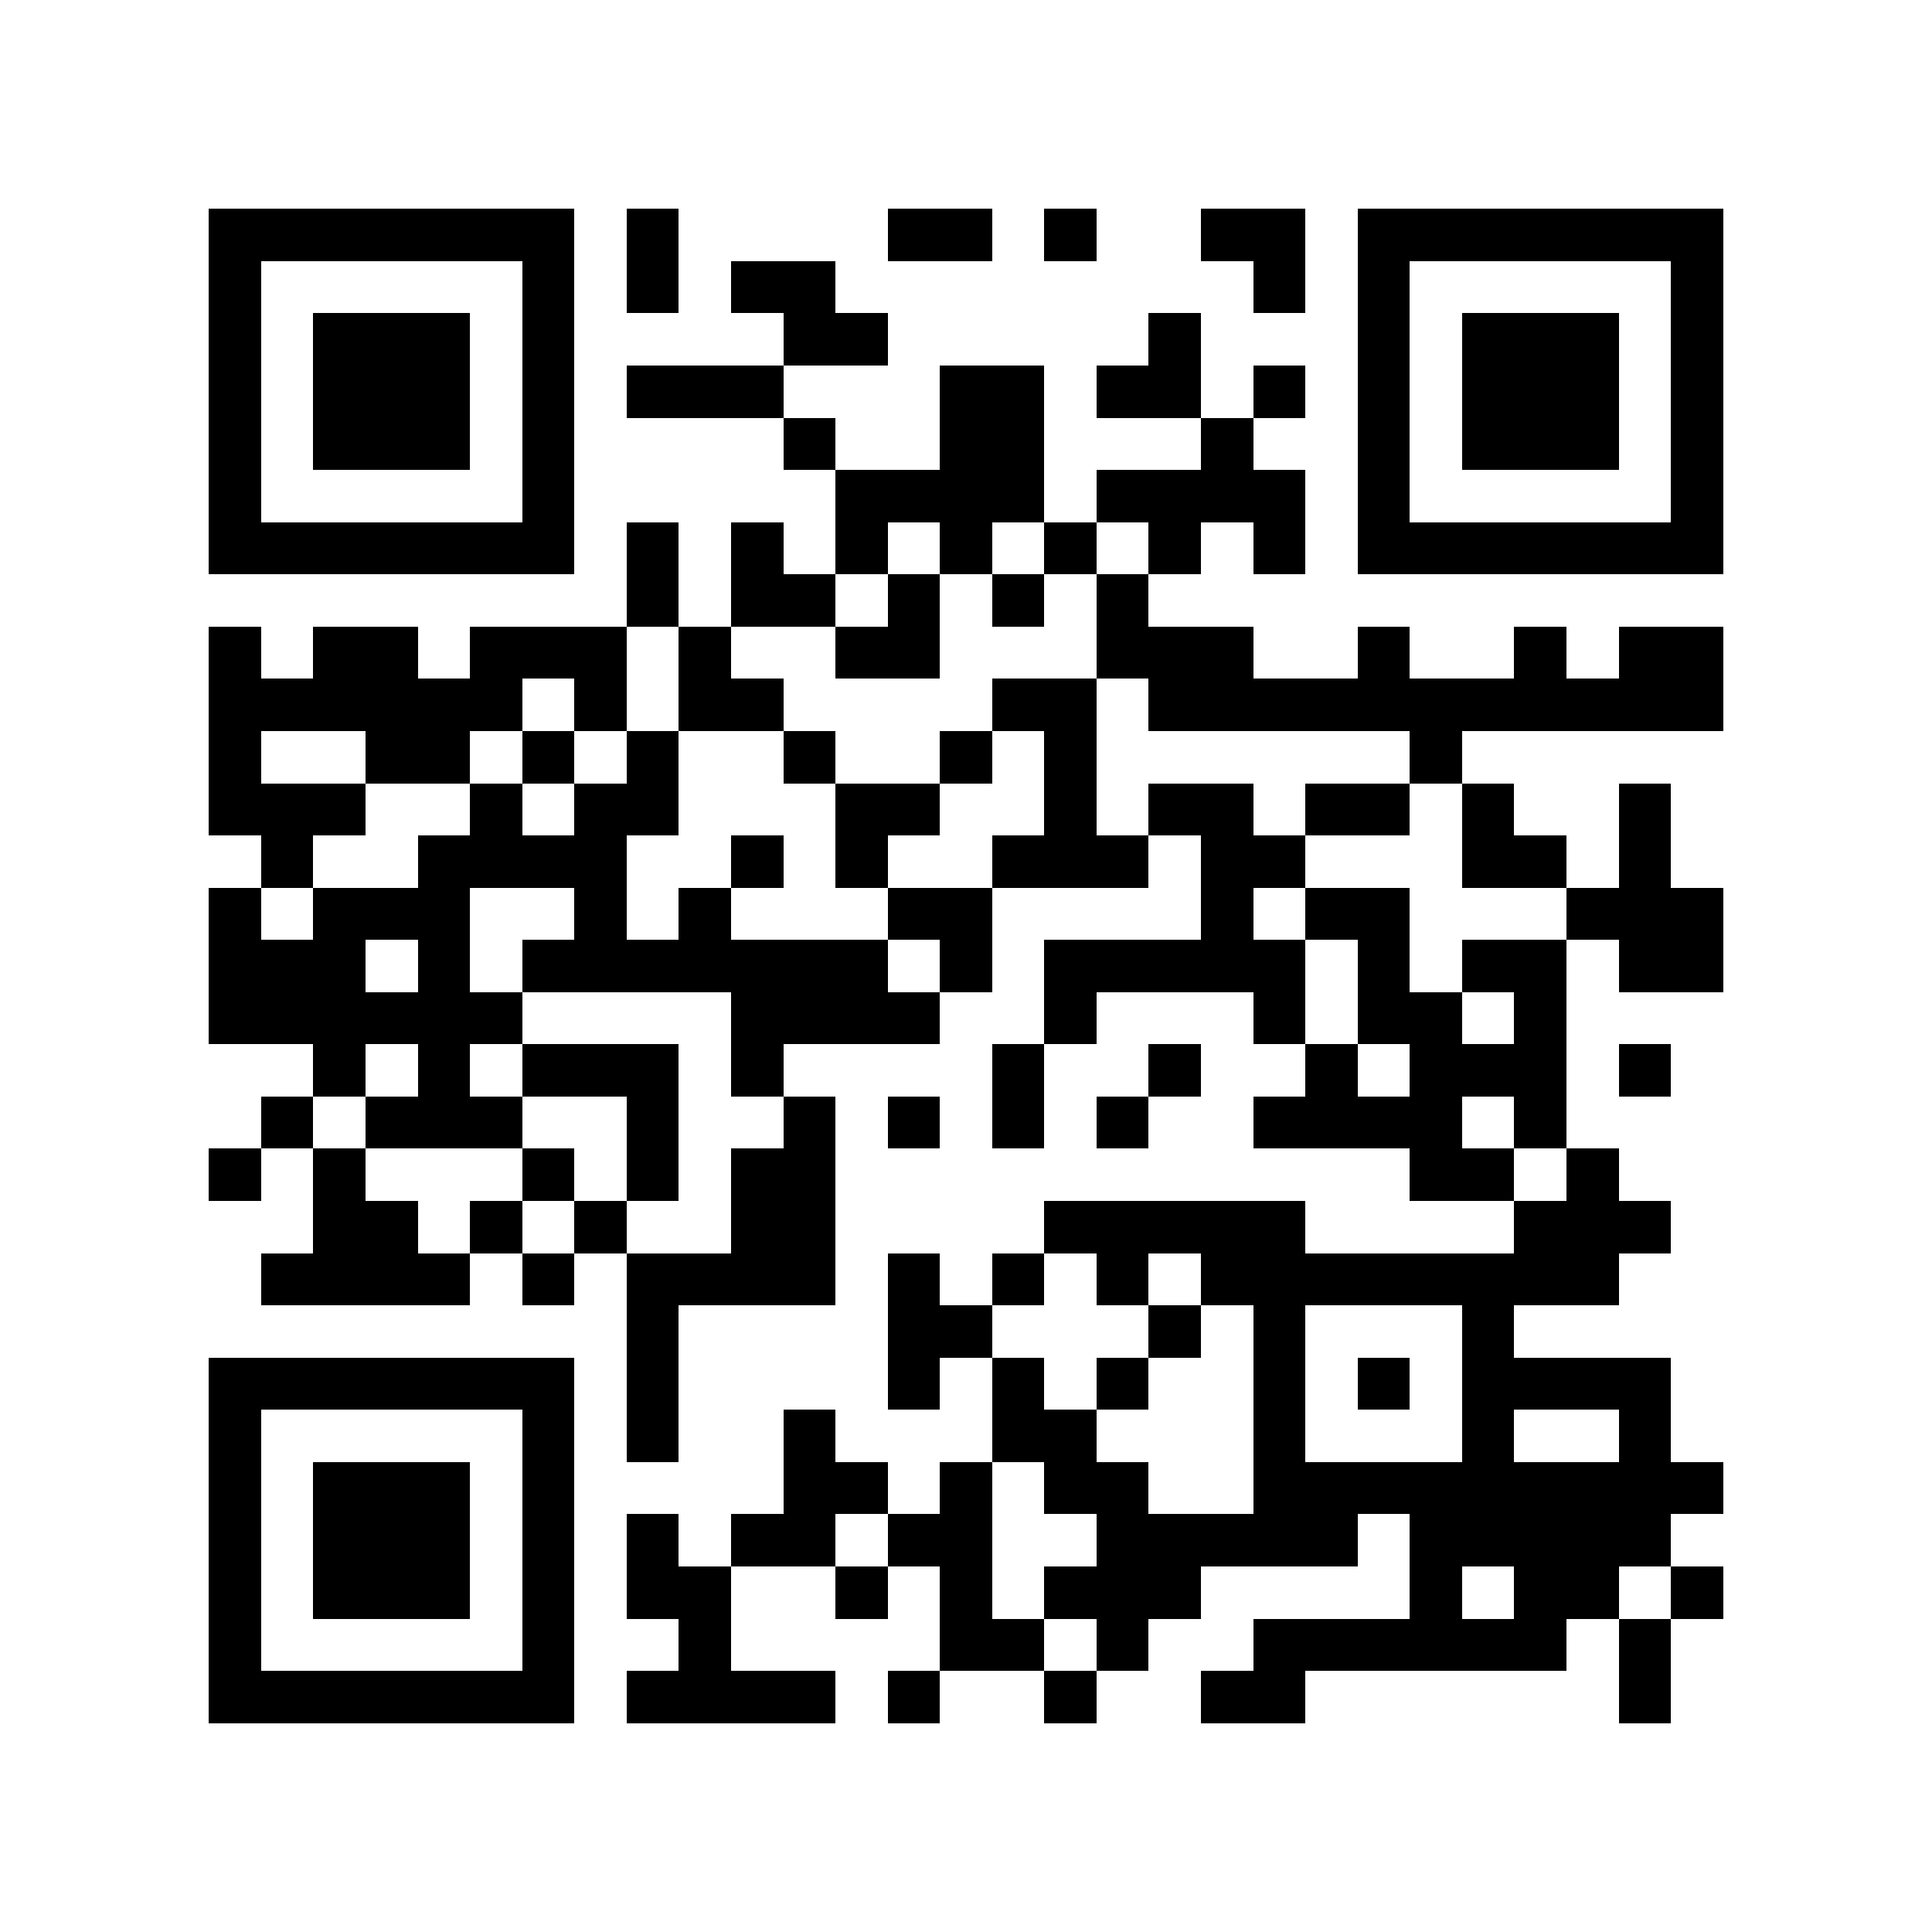 <?xml version="1.0" encoding="utf-8"?><!DOCTYPE svg PUBLIC "-//W3C//DTD SVG 1.1//EN" "http://www.w3.org/Graphics/SVG/1.1/DTD/svg11.dtd"><svg xmlns="http://www.w3.org/2000/svg" viewBox="0 0 37 37" shape-rendering="crispEdges"><path fill="#ffffff" d="M0 0h37v37H0z"/><path stroke="#000000" d="M4 4.5h7m1 0h1m4 0h2m1 0h1m2 0h2m1 0h7M4 5.5h1m5 0h1m1 0h1m1 0h2m8 0h1m1 0h1m5 0h1M4 6.5h1m1 0h3m1 0h1m4 0h2m5 0h1m3 0h1m1 0h3m1 0h1M4 7.5h1m1 0h3m1 0h1m1 0h3m3 0h2m1 0h2m1 0h1m1 0h1m1 0h3m1 0h1M4 8.5h1m1 0h3m1 0h1m4 0h1m2 0h2m3 0h1m2 0h1m1 0h3m1 0h1M4 9.5h1m5 0h1m5 0h4m1 0h4m1 0h1m5 0h1M4 10.5h7m1 0h1m1 0h1m1 0h1m1 0h1m1 0h1m1 0h1m1 0h1m1 0h7M12 11.5h1m1 0h2m1 0h1m1 0h1m1 0h1M4 12.5h1m1 0h2m1 0h3m1 0h1m2 0h2m3 0h3m2 0h1m2 0h1m1 0h2M4 13.5h6m1 0h1m1 0h2m4 0h2m1 0h11M4 14.5h1m2 0h2m1 0h1m1 0h1m2 0h1m2 0h1m1 0h1m6 0h1M4 15.5h3m2 0h1m1 0h2m3 0h2m2 0h1m1 0h2m1 0h2m1 0h1m2 0h1M5 16.5h1m2 0h4m2 0h1m1 0h1m2 0h3m1 0h2m3 0h2m1 0h1M4 17.5h1m1 0h3m2 0h1m1 0h1m3 0h2m4 0h1m1 0h2m3 0h3M4 18.5h3m1 0h1m1 0h7m1 0h1m1 0h5m1 0h1m1 0h2m1 0h2M4 19.5h6m4 0h4m2 0h1m3 0h1m1 0h2m1 0h1M6 20.5h1m1 0h1m1 0h3m1 0h1m4 0h1m2 0h1m2 0h1m1 0h3m1 0h1M5 21.5h1m1 0h3m2 0h1m2 0h1m1 0h1m1 0h1m1 0h1m2 0h4m1 0h1M4 22.5h1m1 0h1m3 0h1m1 0h1m1 0h2m11 0h2m1 0h1M6 23.5h2m1 0h1m1 0h1m2 0h2m4 0h5m4 0h3M5 24.5h4m1 0h1m1 0h4m1 0h1m1 0h1m1 0h1m1 0h8M12 25.5h1m4 0h2m3 0h1m1 0h1m3 0h1M4 26.5h7m1 0h1m4 0h1m1 0h1m1 0h1m2 0h1m1 0h1m1 0h4M4 27.5h1m5 0h1m1 0h1m2 0h1m3 0h2m3 0h1m3 0h1m2 0h1M4 28.5h1m1 0h3m1 0h1m4 0h2m1 0h1m1 0h2m2 0h9M4 29.5h1m1 0h3m1 0h1m1 0h1m1 0h2m1 0h2m2 0h5m1 0h5M4 30.5h1m1 0h3m1 0h1m1 0h2m2 0h1m1 0h1m1 0h3m4 0h1m1 0h2m1 0h1M4 31.5h1m5 0h1m2 0h1m4 0h2m1 0h1m2 0h6m1 0h1M4 32.5h7m1 0h4m1 0h1m2 0h1m2 0h2m6 0h1"/></svg>
